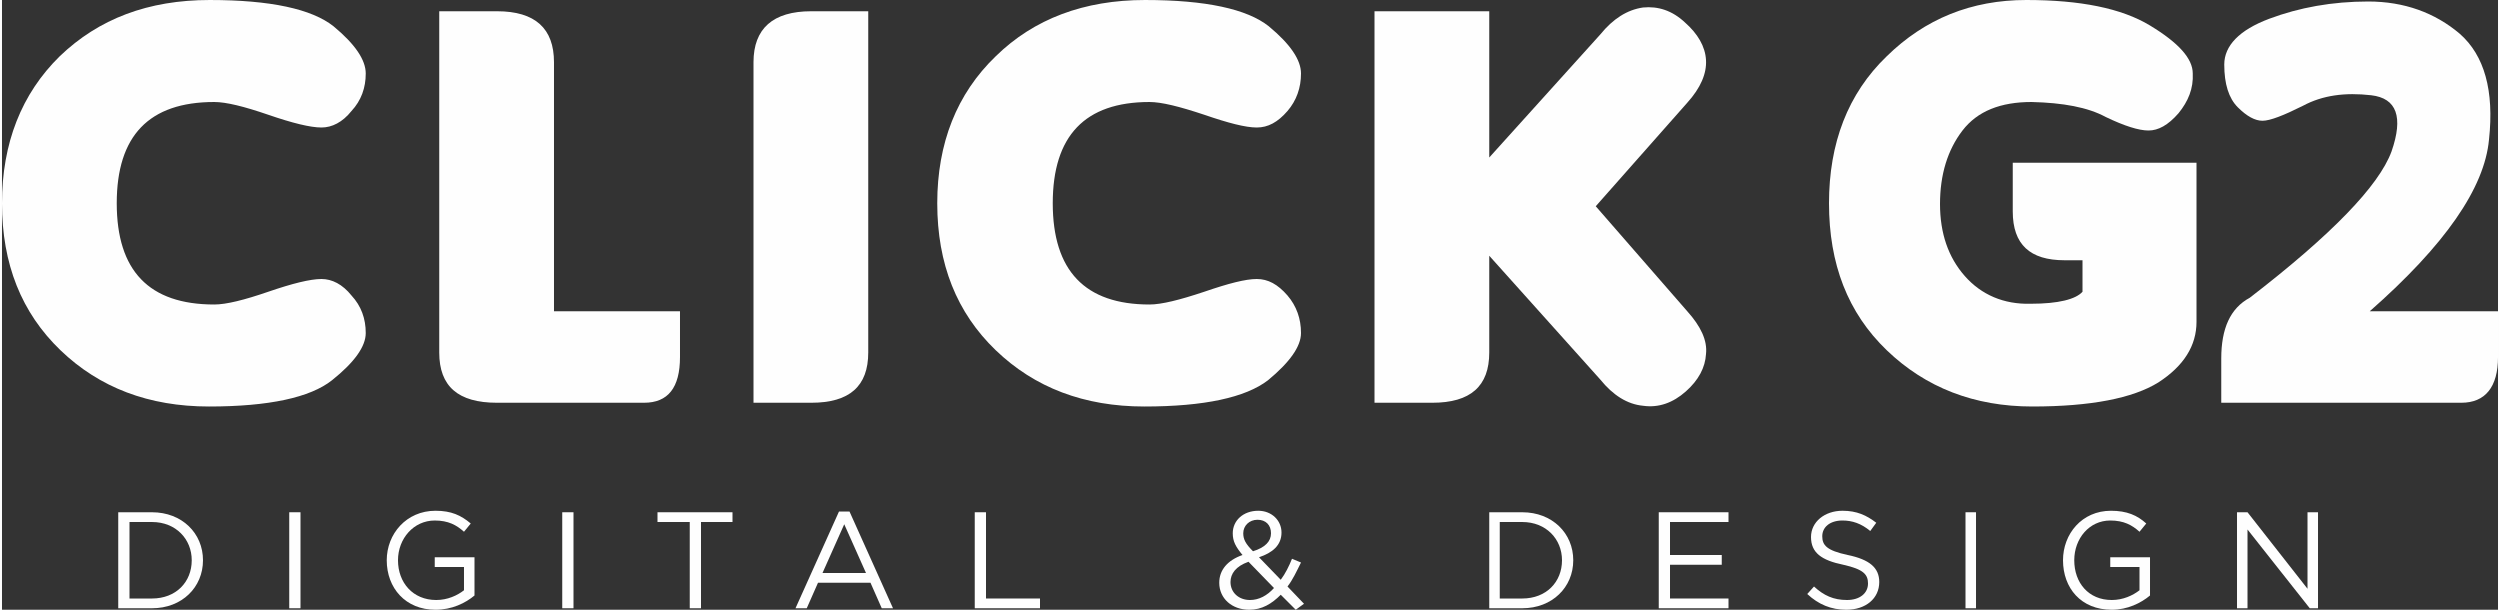 <?xml version="1.0" encoding="UTF-8"?>
<!DOCTYPE svg PUBLIC "-//W3C//DTD SVG 1.1//EN" "http://www.w3.org/Graphics/SVG/1.1/DTD/svg11.dtd">
<!-- Creator: CorelDRAW 2019 (64-Bit) -->
<svg xmlns="http://www.w3.org/2000/svg" xml:space="preserve" width="369px" height="90px" version="1.1" style="shape-rendering:geometricPrecision; text-rendering:geometricPrecision; image-rendering:optimizeQuality; fill-rule:evenodd; clip-rule:evenodd"
viewBox="0 0 33.28 8.13"
 xmlns:xlink="http://www.w3.org/1999/xlink"
 xmlns:xodm="http://www.corel.com/coreldraw/odm/2003">
 <rect x="0" y="0" width="33.28" height="8.13" fill="#333333" stroke="none"/>
 <defs>
  <style type="text/css">
   <![CDATA[
    .fil0 {fill:#FEFEFE;fill-rule:nonzero}
   ]]>
  </style>
 </defs>
 <g id="Camada_x0020_1">
  <g id="_2636109287440">
   <g>
    <path class="fil0" d="M2 8.11l-0.45 0 0 -1.28 0.45 0c0.4,0 0.68,0.28 0.68,0.64 0,0.36 -0.28,0.64 -0.68,0.64zm0 -1.15l0 0 -0.3 0 0 1.02 0.3 0c0.32,0 0.53,-0.22 0.53,-0.51 0,-0.28 -0.21,-0.51 -0.53,-0.51z"/>
    <polygon class="fil0" points="3.98,6.83 3.98,8.11 3.83,8.11 3.83,6.83 "/>
    <path class="fil0" d="M5.78 8.13c-0.4,0 -0.65,-0.29 -0.65,-0.66 0,-0.35 0.26,-0.66 0.65,-0.66 0.21,0 0.34,0.06 0.47,0.17l-0.09 0.11c-0.1,-0.09 -0.21,-0.15 -0.39,-0.15 -0.28,0 -0.49,0.24 -0.49,0.53 0,0.3 0.2,0.53 0.51,0.53 0.15,0 0.28,-0.06 0.37,-0.13l0 -0.31 -0.39 0 0 -0.13 0.53 0 0 0.51c-0.12,0.1 -0.3,0.19 -0.52,0.19z"/>
    <polygon class="fil0" points="7.62,6.83 7.62,8.11 7.47,8.11 7.47,6.83 "/>
    <polygon class="fil0" points="9.32,8.11 9.17,8.11 9.17,6.96 8.74,6.96 8.74,6.83 9.74,6.83 9.74,6.96 9.32,6.96 "/>
    <path class="fil0" d="M11.88 8.11l-0.15 0 -0.15 -0.34 -0.7 0 -0.15 0.34 -0.15 0 0.58 -1.29 0.14 0 0.58 1.29zm-0.65 -1.12l0 0 -0.29 0.65 0.58 0 -0.29 -0.65z"/>
    <polygon class="fil0" points="12.97,6.83 13.12,6.83 13.12,7.98 13.84,7.98 13.84,8.11 12.97,8.11 "/>
    <path class="fil0" d="M17.25 8.13l-0.2 -0.2c-0.12,0.12 -0.25,0.2 -0.42,0.2 -0.23,0 -0.4,-0.15 -0.4,-0.36 0,-0.17 0.11,-0.3 0.31,-0.37 -0.09,-0.11 -0.13,-0.18 -0.13,-0.29 0,-0.17 0.14,-0.3 0.34,-0.3 0.18,0 0.31,0.13 0.31,0.29 0,0.17 -0.12,0.27 -0.3,0.33l0.29 0.3c0.06,-0.08 0.11,-0.18 0.15,-0.28l0.12 0.05c-0.06,0.12 -0.11,0.23 -0.18,0.32l0.22 0.23 -0.11 0.08zm-0.63 -0.64l0 0c-0.17,0.06 -0.24,0.16 -0.24,0.27 0,0.14 0.11,0.24 0.26,0.24 0.12,0 0.23,-0.06 0.32,-0.16l-0.34 -0.35zm0.12 -0.56l0 0c-0.11,0 -0.19,0.08 -0.19,0.18 0,0.08 0.03,0.14 0.13,0.24 0.16,-0.05 0.24,-0.13 0.24,-0.24 0,-0.11 -0.07,-0.18 -0.18,-0.18z"/>
    <path class="fil0" d="M20.27 8.11l-0.44 0 0 -1.28 0.44 0c0.4,0 0.68,0.28 0.68,0.64 0,0.36 -0.28,0.64 -0.68,0.64zm0 -1.15l0 0 -0.3 0 0 1.02 0.3 0c0.32,0 0.53,-0.22 0.53,-0.51 0,-0.28 -0.21,-0.51 -0.53,-0.51z"/>
    <polygon class="fil0" points="23.02,6.96 22.24,6.96 22.24,7.4 22.93,7.4 22.93,7.53 22.24,7.53 22.24,7.98 23.02,7.98 23.02,8.11 22.09,8.11 22.09,6.83 23.02,6.83 "/>
    <path class="fil0" d="M24.61 7.4c0.29,0.06 0.42,0.17 0.42,0.36 0,0.22 -0.18,0.37 -0.44,0.37 -0.2,0 -0.37,-0.07 -0.52,-0.21l0.09 -0.1c0.13,0.12 0.26,0.18 0.44,0.18 0.17,0 0.28,-0.09 0.28,-0.22 0,-0.12 -0.06,-0.19 -0.33,-0.25 -0.29,-0.06 -0.43,-0.16 -0.43,-0.37 0,-0.2 0.18,-0.35 0.42,-0.35 0.19,0 0.32,0.06 0.45,0.16l-0.08 0.11c-0.12,-0.1 -0.24,-0.14 -0.37,-0.14 -0.17,0 -0.27,0.09 -0.27,0.21 0,0.12 0.06,0.19 0.34,0.25z"/>
    <polygon class="fil0" points="26.32,6.83 26.32,8.11 26.18,8.11 26.18,6.83 "/>
    <path class="fil0" d="M28.13 8.13c-0.41,0 -0.65,-0.29 -0.65,-0.66 0,-0.35 0.25,-0.66 0.64,-0.66 0.21,0 0.35,0.06 0.47,0.17l-0.09 0.11c-0.1,-0.09 -0.21,-0.15 -0.39,-0.15 -0.28,0 -0.48,0.24 -0.48,0.53 0,0.3 0.19,0.53 0.5,0.53 0.15,0 0.28,-0.06 0.37,-0.13l0 -0.31 -0.39 0 0 -0.13 0.53 0 0 0.51c-0.12,0.1 -0.3,0.19 -0.51,0.19z"/>
    <polygon class="fil0" points="30.74,6.83 30.88,6.83 30.88,8.11 30.77,8.11 29.94,7.06 29.94,8.11 29.8,8.11 29.8,6.83 29.94,6.83 30.74,7.85 "/>
   </g>
   <g>
    <g>
     <path class="fil0" d="M4.85 4.44c0,0.18 -0.15,0.39 -0.45,0.63 -0.29,0.23 -0.84,0.35 -1.64,0.35 -0.8,0 -1.46,-0.25 -1.98,-0.75 -0.52,-0.5 -0.78,-1.15 -0.78,-1.96 0,-0.8 0.26,-1.46 0.77,-1.96 0.52,-0.5 1.18,-0.75 2,-0.75 0.81,0 1.36,0.12 1.65,0.35 0.29,0.24 0.43,0.45 0.43,0.63 0,0.19 -0.06,0.36 -0.19,0.5 -0.12,0.15 -0.26,0.22 -0.4,0.22 -0.15,0 -0.39,-0.06 -0.71,-0.17 -0.32,-0.11 -0.56,-0.17 -0.72,-0.17 -0.87,0 -1.3,0.45 -1.3,1.35 0,0.9 0.43,1.35 1.3,1.35 0.16,0 0.4,-0.06 0.72,-0.17 0.32,-0.11 0.56,-0.17 0.71,-0.17 0.14,0 0.28,0.07 0.4,0.22 0.13,0.14 0.19,0.31 0.19,0.5z"/>
     <path class="fil0" d="M8.56 5.37l-1.96 0c-0.52,0 -0.77,-0.22 -0.77,-0.67l0 -4.55 0.77 0c0.51,0 0.76,0.23 0.76,0.68l0 3.32 1.68 0 0 0.61c0,0.41 -0.16,0.61 -0.48,0.61z"/>
     <path class="fil0" d="M11.55 4.7c0,0.45 -0.25,0.67 -0.76,0.67l-0.77 0 0 -4.54c0,-0.45 0.26,-0.68 0.77,-0.68l0.76 0 0 4.55z"/>
     <path class="fil0" d="M17.32 4.44c0,0.18 -0.15,0.39 -0.44,0.63 -0.3,0.23 -0.85,0.35 -1.65,0.35 -0.8,0 -1.46,-0.25 -1.98,-0.75 -0.52,-0.5 -0.78,-1.15 -0.78,-1.96 0,-0.8 0.26,-1.46 0.78,-1.96 0.51,-0.5 1.18,-0.75 1.99,-0.75 0.81,0 1.36,0.12 1.65,0.35 0.29,0.24 0.43,0.45 0.43,0.63 0,0.19 -0.06,0.36 -0.18,0.5 -0.13,0.15 -0.26,0.22 -0.41,0.22 -0.15,0 -0.38,-0.06 -0.7,-0.17 -0.33,-0.11 -0.57,-0.17 -0.73,-0.17 -0.86,0 -1.29,0.45 -1.29,1.35 0,0.9 0.43,1.35 1.29,1.35 0.16,0 0.4,-0.06 0.73,-0.17 0.32,-0.11 0.55,-0.17 0.7,-0.17 0.15,0 0.28,0.07 0.41,0.22 0.12,0.14 0.18,0.31 0.18,0.5z"/>
     <path class="fil0" d="M21.25 2.75l1.22 1.4c0.18,0.2 0.27,0.39 0.25,0.57 -0.01,0.18 -0.1,0.35 -0.27,0.5 -0.17,0.15 -0.36,0.22 -0.57,0.19 -0.21,-0.02 -0.4,-0.14 -0.57,-0.35l-1.48 -1.65 0 1.29c0,0.45 -0.25,0.67 -0.76,0.67l-0.77 0 0 -5.22 1.53 0 0 1.95 1.48 -1.64c0.17,-0.21 0.36,-0.33 0.57,-0.36 0.2,-0.02 0.39,0.04 0.56,0.2 0.17,0.15 0.27,0.32 0.28,0.5 0.01,0.18 -0.07,0.37 -0.25,0.57l-1.22 1.38z"/>
    </g>
    <g>
     <path class="fil0" d="M29.26 2.17l0 2.12c0,0.32 -0.17,0.59 -0.51,0.81 -0.34,0.21 -0.9,0.32 -1.68,0.32 -0.77,0 -1.42,-0.25 -1.94,-0.75 -0.52,-0.5 -0.77,-1.15 -0.77,-1.96 0,-0.8 0.25,-1.46 0.77,-1.96 0.51,-0.5 1.13,-0.75 1.86,-0.75 0.72,0 1.27,0.11 1.65,0.34 0.38,0.23 0.57,0.44 0.57,0.64 0.01,0.2 -0.06,0.37 -0.19,0.53 -0.14,0.16 -0.27,0.23 -0.4,0.23 -0.13,0 -0.32,-0.06 -0.57,-0.18 -0.24,-0.13 -0.57,-0.19 -0.99,-0.2 -0.41,0 -0.72,0.12 -0.92,0.38 -0.2,0.26 -0.3,0.59 -0.3,0.98 0,0.39 0.11,0.71 0.33,0.96 0.22,0.25 0.52,0.38 0.88,0.37 0.37,0 0.6,-0.06 0.69,-0.16l0 -0.42 -0.24 0c-0.46,0 -0.69,-0.21 -0.69,-0.65l0 -0.65 2.45 0z"/>
     <path class="fil0" d="M33.28 4.15l0 0.61c0,0.4 -0.17,0.61 -0.49,0.61l-3.2 0 0 -0.59c0,-0.4 0.12,-0.67 0.38,-0.81 1.09,-0.84 1.72,-1.49 1.89,-1.95 0.16,-0.46 0.07,-0.71 -0.27,-0.75 -0.35,-0.04 -0.65,0 -0.91,0.14 -0.26,0.13 -0.44,0.2 -0.54,0.2 -0.1,0 -0.21,-0.06 -0.33,-0.18 -0.12,-0.12 -0.18,-0.31 -0.18,-0.57 0,-0.25 0.2,-0.46 0.6,-0.61 0.4,-0.15 0.84,-0.23 1.32,-0.23 0.48,0 0.89,0.15 1.22,0.43 0.33,0.29 0.46,0.76 0.39,1.41 -0.06,0.65 -0.59,1.41 -1.59,2.29l1.71 0z"/>
    </g>
   </g>
  </g>
 </g>
</svg>
